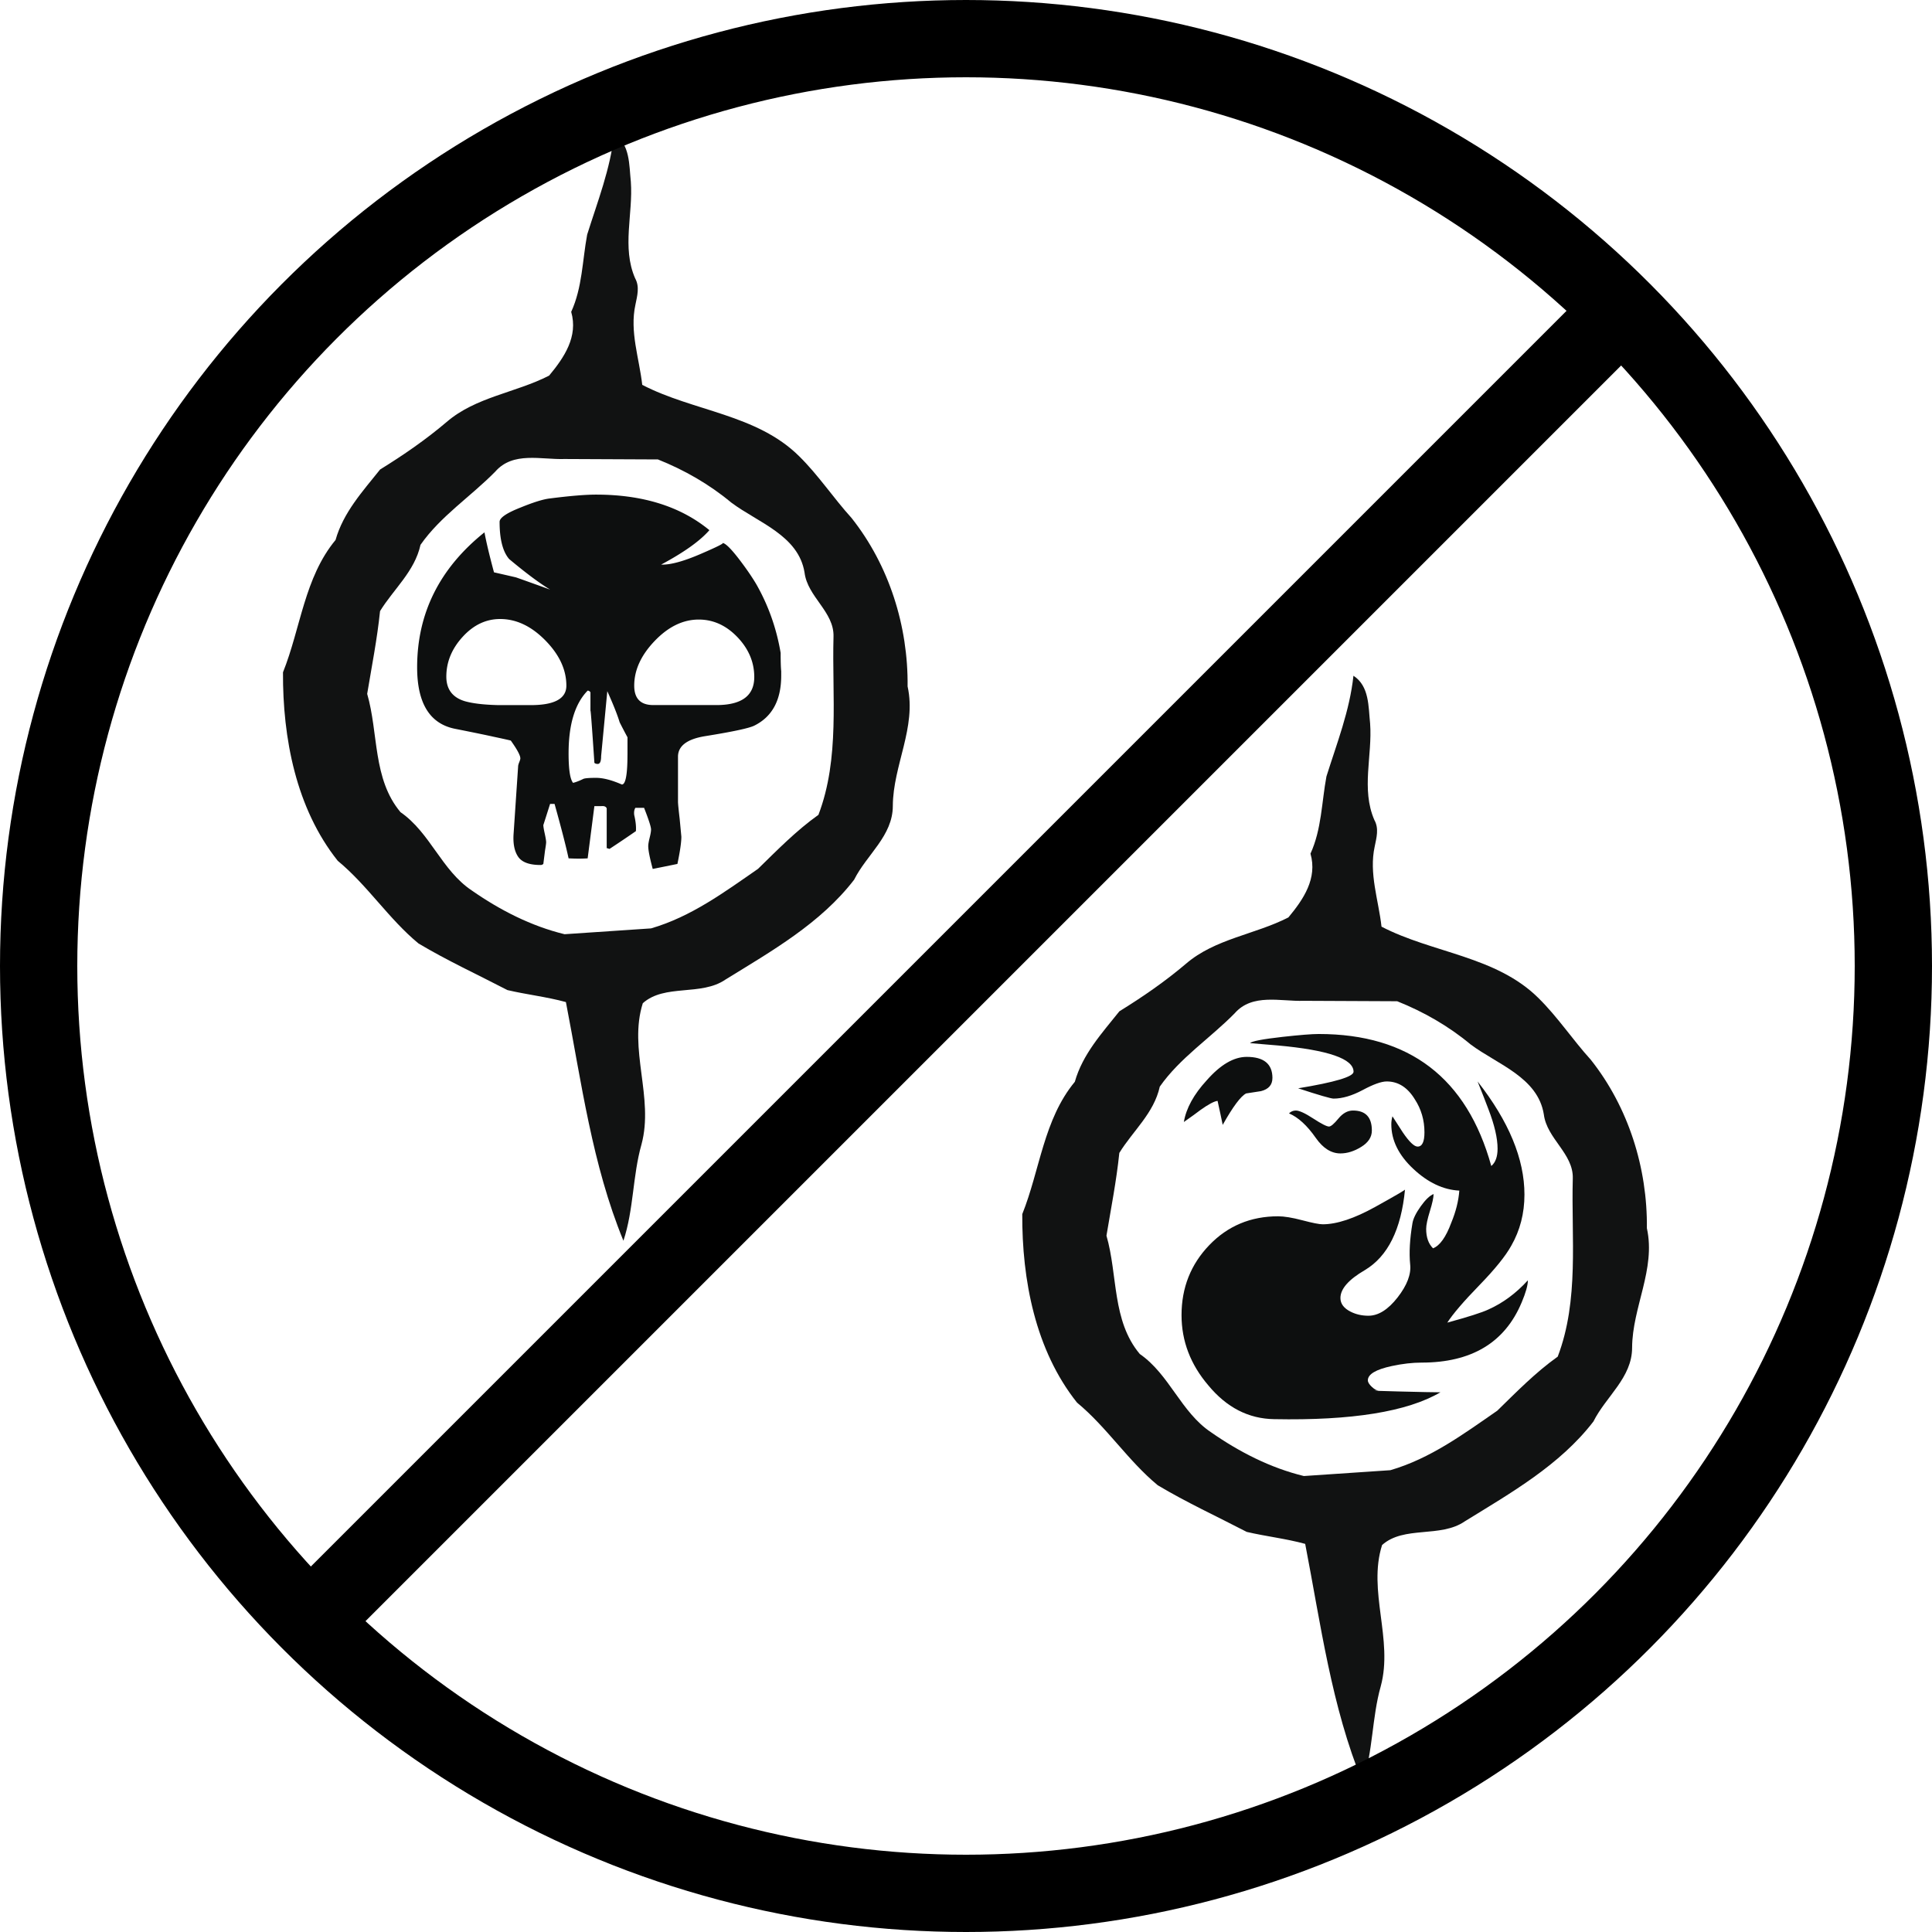 <?xml version="1.0" encoding="UTF-8" standalone="no"?>
<svg
   viewBox="0 0 100 100"
   version="1.1"
   id="svg3"
   sodipodi:docname="brp.svg"
   inkscape:version="1.4.2 (ebf0e940d0, 2025-05-08)"
   xmlns:inkscape="http://www.inkscape.org/namespaces/inkscape"
   xmlns:sodipodi="http://sodipodi.sourceforge.net/DTD/sodipodi-0.dtd"
   xmlns="http://www.w3.org/2000/svg"
   xmlns:svg="http://www.w3.org/2000/svg">
  <defs
     id="defs3" />
  <sodipodi:namedview
     id="namedview3"
     pagecolor="#505050"
     bordercolor="#eeeeee"
     borderopacity="1"
     inkscape:showpageshadow="0"
     inkscape:pageopacity="0"
     inkscape:pagecheckerboard="0"
     inkscape:deskcolor="#505050"
     inkscape:zoom="5.94"
     inkscape:cx="60.690236"
     inkscape:cy="63.383838"
     inkscape:window-width="1906"
     inkscape:window-height="1028"
     inkscape:window-x="0"
     inkscape:window-y="0"
     inkscape:window-maximized="1"
     inkscape:current-layer="g3" />
  <g
     fill="none"
     fill-rule="evenodd"
     id="g3">
    <g
       id="g4"
       inkscape:label="bp"
       transform="translate(-38.513,-29.798)">
      <path
         d="m 85.49,65.332 c 0.035,-3.124 -0.958,-6.277 -2.904,-8.727 -0.939,-1.035 -1.713,-2.214 -2.708,-3.192 -2.195,-2.178 -5.48,-2.323 -8.123,-3.695 -0.154,-1.378 -0.658,-2.756 -0.353,-4.147 0.093,-0.462 0.23,-0.931 -0.017,-1.373 -0.694,-1.597 -0.097,-3.332 -0.22,-4.996 -0.092,-0.87 -0.034,-1.934 -0.863,-2.472 -0.193,1.811 -0.859,3.496 -1.398,5.213 -0.249,1.339 -0.249,2.734 -0.826,3.996 0.367,1.28 -0.358,2.356 -1.143,3.301 -1.735,0.889 -3.797,1.1 -5.307,2.402 -1.076,0.914 -2.238,1.714 -3.441,2.457 -0.903,1.131 -1.903,2.22 -2.306,3.648 -1.615,1.949 -1.805,4.566 -2.721,6.85 -0.017,3.39 0.67,7.04 2.835,9.757 1.549,1.279 2.632,3 4.179,4.278 1.485,0.887 3.07,1.616 4.604,2.413 0.999,0.234 2.031,0.348 3.026,0.62 0.806,4.156 1.357,8.412 2.977,12.354 0.537,-1.618 0.472,-3.353 0.935,-4.988 0.654,-2.417 -0.687,-4.933 0.068,-7.307 1.133,-1.013 3.022,-0.355 4.279,-1.224 2.392,-1.475 4.923,-2.911 6.659,-5.168 0.646,-1.297 2.003,-2.266 2.003,-3.823 0.011,-2.095 1.233,-4.058 0.766,-6.177 z M 67.735,78.153 c -1.733,-0.421 -3.348,-1.25 -4.801,-2.263 -1.564,-1.042 -2.148,-2.987 -3.691,-4.054 -1.446,-1.724 -1.133,-4.08 -1.725,-6.124 0.237,-1.426 0.517,-2.839 0.666,-4.283 0.704,-1.143 1.792,-2.054 2.094,-3.431 1.034,-1.481 2.607,-2.505 3.869,-3.788 0.919,-1.06 2.382,-0.612 3.589,-0.654 l 4.83,0.022 c 1.369,0.547 2.658,1.284 3.797,2.233 1.376,1.032 3.485,1.7 3.793,3.624 0.157,1.263 1.539,2.027 1.499,3.319 -0.085,3.073 0.338,6.285 -0.78,9.219 -1.148,0.817 -2.126,1.819 -3.128,2.797 -1.741,1.205 -3.463,2.479 -5.535,3.081 z"
         fill="#111212"
         id="path1-0"
         sodipodi:nodetypes="cccccccccccccccccccccccccccccccccccccccccc"
         style="display:inline;stroke-width:0.585" />
      <path
         d="m 78.948,64.77 c 0,1.265 -0.465,2.127 -1.394,2.587 -0.271,0.134 -1.123,0.316 -2.555,0.546 -0.929,0.153 -1.393,0.508 -1.393,1.063 v 2.329 c 0,0.097 0.029,0.393 0.087,0.891 l 0.087,0.92 c 0,0.288 -0.068,0.758 -0.204,1.409 -0.368,0.076 -0.794,0.163 -1.278,0.259 -0.155,-0.576 -0.232,-0.968 -0.232,-1.18 0,-0.095 0.024,-0.239 0.072,-0.431 0.048,-0.191 0.073,-0.335 0.073,-0.432 0,-0.133 -0.12,-0.507 -0.361,-1.12 h -0.45 c -0.06,0.096 -0.08,0.22 -0.06,0.373 0.077,0.326 0.106,0.604 0.087,0.833 a 65.441,65.441 0 0 1 -1.365,0.92 c -0.136,-0.038 -0.184,-0.057 -0.146,-0.057 v -2.041 c -0.038,-0.095 -0.135,-0.133 -0.29,-0.115 h -0.348 l -0.348,2.702 c -0.272,0.019 -0.6,0.019 -0.987,0 -0.136,-0.632 -0.378,-1.571 -0.726,-2.817 h -0.232 c -0.213,0.671 -0.329,1.036 -0.349,1.093 0,0.076 0.024,0.225 0.073,0.445 0.048,0.221 0.072,0.369 0.072,0.445 0,0.057 -0.019,0.201 -0.058,0.431 l -0.087,0.69 a 0.2,0.2 0 0 1 -0.145,0.057 c -0.581,0 -0.968,-0.144 -1.161,-0.431 -0.194,-0.288 -0.271,-0.69 -0.232,-1.208 l 0.232,-3.449 c 0,-0.058 0.019,-0.134 0.058,-0.23 0.038,-0.096 0.058,-0.163 0.058,-0.201 0,-0.154 -0.165,-0.46 -0.493,-0.92 -0.057,-0.019 -0.359,-0.086 -0.9,-0.201 C 63.723,67.856 63.074,67.721 62.107,67.529 60.771,67.281 60.104,66.217 60.104,64.338 c 0,-2.798 1.162,-5.127 3.485,-6.986 0.096,0.518 0.261,1.207 0.493,2.07 0.175,0.039 0.552,0.125 1.132,0.259 0.117,0.039 0.707,0.25 1.772,0.633 -0.543,-0.326 -1.249,-0.852 -2.12,-1.581 -0.329,-0.383 -0.494,-1.025 -0.494,-1.925 0,-0.211 0.368,-0.46 1.104,-0.748 0.658,-0.268 1.152,-0.421 1.481,-0.46 1.045,-0.134 1.848,-0.201 2.41,-0.201 2.419,0 4.374,0.614 5.864,1.84 -0.483,0.556 -1.316,1.149 -2.497,1.782 0.465,0.019 1.142,-0.162 2.033,-0.546 0.89,-0.383 1.268,-0.575 1.132,-0.575 0.155,0 0.465,0.307 0.929,0.92 0.348,0.46 0.629,0.873 0.842,1.236 0.619,1.093 1.035,2.271 1.249,3.536 0,0.441 0.009,0.758 0.029,0.949 v 0.23 z m -11.12,0.517 c 0,-0.824 -0.363,-1.605 -1.089,-2.343 -0.726,-0.738 -1.505,-1.106 -2.337,-1.106 -0.736,0 -1.384,0.309 -1.945,0.926 -0.562,0.617 -0.842,1.302 -0.842,2.055 0,0.655 0.319,1.08 0.958,1.273 0.407,0.116 0.977,0.184 1.713,0.202 h 1.597 c 1.296,0.019 1.945,-0.316 1.945,-1.006 z m 3.164,3.565 v -0.892 a 28.003,28.003 0 0 1 -0.406,-0.777 c -0.116,-0.384 -0.329,-0.92 -0.639,-1.61 l -0.32,3.364 c 0,0.269 -0.058,0.402 -0.174,0.402 -0.077,0 -0.135,-0.019 -0.174,-0.057 -0.136,-2.032 -0.204,-2.913 -0.204,-2.646 V 65.632 c -0.039,-0.058 -0.087,-0.087 -0.145,-0.087 -0.658,0.672 -0.987,1.754 -0.987,3.249 0,0.824 0.076,1.332 0.232,1.524 0.155,-0.038 0.329,-0.105 0.523,-0.201 0.077,-0.039 0.3,-0.058 0.668,-0.058 0.367,0 0.813,0.115 1.335,0.345 0.194,0 0.29,-0.517 0.29,-1.552 z m 6.562,-4.006 c 0,-0.772 -0.29,-1.461 -0.871,-2.069 -0.581,-0.607 -1.249,-0.911 -2.003,-0.911 -0.813,0 -1.573,0.368 -2.28,1.106 -0.707,0.738 -1.06,1.509 -1.06,2.314 0,0.671 0.329,1.006 0.987,1.006 h 3.339 c 1.258,-0.019 1.887,-0.501 1.887,-1.447 z"
         fill="#0d0f0f"
         id="path1-2"
         style="display:inline;stroke-width:0.232" />
    </g>
    <g
       id="g4-9"
       inkscape:label="rp"
       transform="translate(-0.248,-1.754)">
      <path
         d="m 85.49,65.332 c 0.035,-3.124 -0.958,-6.277 -2.904,-8.727 -0.939,-1.035 -1.713,-2.214 -2.708,-3.192 -2.195,-2.178 -5.48,-2.323 -8.123,-3.695 -0.154,-1.378 -0.658,-2.756 -0.353,-4.147 0.093,-0.462 0.23,-0.931 -0.017,-1.373 -0.694,-1.597 -0.097,-3.332 -0.22,-4.996 -0.092,-0.87 -0.034,-1.934 -0.863,-2.472 -0.193,1.811 -0.859,3.496 -1.398,5.213 -0.249,1.339 -0.249,2.734 -0.826,3.996 0.367,1.28 -0.358,2.356 -1.143,3.301 -1.735,0.889 -3.797,1.1 -5.307,2.402 -1.076,0.914 -2.238,1.714 -3.441,2.457 -0.903,1.131 -1.903,2.22 -2.306,3.648 -1.615,1.949 -1.805,4.566 -2.721,6.85 -0.017,3.39 0.67,7.04 2.835,9.757 1.549,1.279 2.632,3 4.179,4.278 1.485,0.887 3.07,1.616 4.604,2.413 0.999,0.234 2.031,0.348 3.026,0.62 0.806,4.156 1.357,8.412 2.977,12.354 0.537,-1.618 0.472,-3.353 0.935,-4.988 0.654,-2.417 -0.687,-4.933 0.068,-7.307 1.133,-1.013 3.022,-0.355 4.279,-1.224 2.392,-1.475 4.923,-2.911 6.659,-5.168 0.646,-1.297 2.003,-2.266 2.003,-3.823 0.011,-2.095 1.233,-4.058 0.766,-6.177 z M 67.735,78.153 c -1.733,-0.421 -3.348,-1.25 -4.801,-2.263 -1.564,-1.042 -2.148,-2.987 -3.691,-4.054 -1.446,-1.724 -1.133,-4.08 -1.725,-6.124 0.237,-1.426 0.517,-2.839 0.666,-4.283 0.704,-1.143 1.792,-2.054 2.094,-3.431 1.034,-1.481 2.607,-2.505 3.869,-3.788 0.919,-1.06 2.382,-0.612 3.589,-0.654 l 4.83,0.022 c 1.369,0.547 2.658,1.284 3.797,2.233 1.376,1.032 3.485,1.7 3.793,3.624 0.157,1.263 1.539,2.027 1.499,3.319 -0.085,3.073 0.338,6.285 -0.78,9.219 -1.148,0.817 -2.126,1.819 -3.128,2.797 -1.741,1.205 -3.463,2.479 -5.535,3.081 z"
         fill="#111212"
         id="path1-0-1"
         sodipodi:nodetypes="cccccccccccccccccccccccccccccccccccccccccc"
         style="display:inline;stroke-width:0.585" />
      <path
         d="m 78.757,67.422 c -0.868,2.071 -2.593,3.106 -5.176,3.106 -0.473,0 -0.987,0.059 -1.539,0.177 -0.828,0.178 -1.242,0.425 -1.242,0.74 0,0.099 0.069,0.211 0.207,0.34 0.138,0.128 0.257,0.192 0.355,0.192 -0.493,0 -0.158,0.015 1.005,0.044 1.164,0.03 1.893,0.044 2.189,0.044 -1.716,1.005 -4.585,1.468 -8.608,1.39 -1.322,-0.02 -2.455,-0.601 -3.402,-1.745 -0.928,-1.085 -1.39,-2.298 -1.39,-3.638 0,-1.419 0.478,-2.628 1.435,-3.624 0.956,-0.995 2.145,-1.493 3.564,-1.493 0.315,0 0.734,0.069 1.257,0.207 0.522,0.138 0.873,0.207 1.05,0.207 0.729,0 1.637,-0.3 2.722,-0.902 1.084,-0.601 1.598,-0.902 1.539,-0.902 -0.198,2.071 -0.888,3.461 -2.071,4.171 -0.848,0.493 -1.272,0.976 -1.272,1.449 0,0.296 0.178,0.533 0.532,0.71 0.276,0.138 0.581,0.207 0.917,0.207 0.513,0 1.016,-0.315 1.509,-0.946 0.492,-0.632 0.71,-1.203 0.651,-1.716 -0.059,-0.591 -0.02,-1.302 0.119,-2.129 0.039,-0.237 0.182,-0.527 0.428,-0.872 0.247,-0.345 0.468,-0.557 0.666,-0.636 0,0.177 -0.064,0.473 -0.192,0.887 -0.128,0.414 -0.192,0.72 -0.192,0.917 0,0.434 0.118,0.769 0.355,1.005 0.354,-0.138 0.67,-0.581 0.947,-1.331 0.236,-0.571 0.374,-1.124 0.414,-1.656 -0.829,-0.04 -1.622,-0.414 -2.381,-1.124 -0.759,-0.71 -1.139,-1.479 -1.139,-2.307 0,-0.138 0.019,-0.276 0.059,-0.414 0.118,0.178 0.295,0.454 0.532,0.828 0.335,0.493 0.592,0.739 0.77,0.739 0.236,0 0.354,-0.247 0.354,-0.739 0,-0.631 -0.168,-1.203 -0.503,-1.716 -0.375,-0.611 -0.858,-0.917 -1.45,-0.917 -0.276,0 -0.69,0.148 -1.242,0.444 -0.553,0.295 -1.056,0.444 -1.509,0.444 -0.138,0 -0.75,-0.178 -1.835,-0.533 1.912,-0.315 2.869,-0.601 2.869,-0.858 0,-0.67 -1.312,-1.124 -3.934,-1.361 -0.257,-0.02 -0.73,-0.059 -1.42,-0.119 0.079,-0.099 0.641,-0.207 1.687,-0.325 0.887,-0.098 1.509,-0.148 1.863,-0.148 4.693,0 7.671,2.278 8.933,6.833 0.217,-0.18 0.326,-0.48 0.326,-0.899 0,-0.54 -0.158,-1.22 -0.473,-2.039 -0.119,-0.32 -0.306,-0.8 -0.562,-1.439 1.617,2.06 2.426,4.013 2.426,5.855 0,0.971 -0.227,1.853 -0.681,2.645 -0.295,0.535 -0.848,1.219 -1.656,2.051 -0.809,0.832 -1.361,1.476 -1.657,1.932 1.085,-0.295 1.795,-0.522 2.13,-0.68 0.749,-0.335 1.429,-0.838 2.041,-1.509 0,0.257 -0.109,0.642 -0.325,1.154 z M 65.86,55.797 c 0,0.354 -0.198,0.581 -0.591,0.68 l -0.769,0.119 c -0.276,0.138 -0.68,0.68 -1.213,1.627 -0.059,-0.295 -0.148,-0.709 -0.266,-1.242 -0.178,0.02 -0.473,0.178 -0.887,0.473 -0.178,0.138 -0.464,0.345 -0.858,0.621 0.119,-0.71 0.513,-1.429 1.184,-2.159 0.71,-0.808 1.4,-1.212 2.07,-1.212 0.887,0 1.331,0.365 1.331,1.095 z m 5.147,2.721 c 0,0.335 -0.182,0.617 -0.547,0.843 -0.365,0.227 -0.725,0.34 -1.08,0.34 -0.473,0 -0.898,-0.266 -1.272,-0.799 -0.454,-0.651 -0.917,-1.075 -1.39,-1.273 0.099,-0.098 0.217,-0.148 0.355,-0.148 0.178,0 0.478,0.138 0.902,0.414 0.424,0.276 0.695,0.414 0.814,0.414 0.099,0 0.261,-0.138 0.488,-0.414 0.227,-0.276 0.478,-0.414 0.754,-0.414 0.651,2.32e-4 0.976,0.346 0.976,1.035 z"
         fill="#0d0f0f"
         id="path1-7"
         style="stroke-width:0.232"
         transform="translate(0.248,1.754)" />
      <g
         id="g3-1"
         inkscape:label="dual mana dividers"
         transform="translate(0.248,1.754)">
        <circle
           fill="#CAC5C0"
           cx="50"
           cy="50"
           id="circle1-1"
           style="fill:#cac5c0;fill-opacity:0;stroke:#000000;stroke-width:4;stroke-dasharray:none;stroke-opacity:1"
           inkscape:label="circle1"
           r="48" />
        <path
           style="fill:#cac5c0;fill-opacity:0;stroke:#000000;stroke-width:4;stroke-linecap:butt;stroke-dasharray:none"
           d="m 16.059,83.941 67.882,-67.882"
           id="path3"
           inkscape:label="path3" />
      </g>
    </g>
  </g>
</svg>
